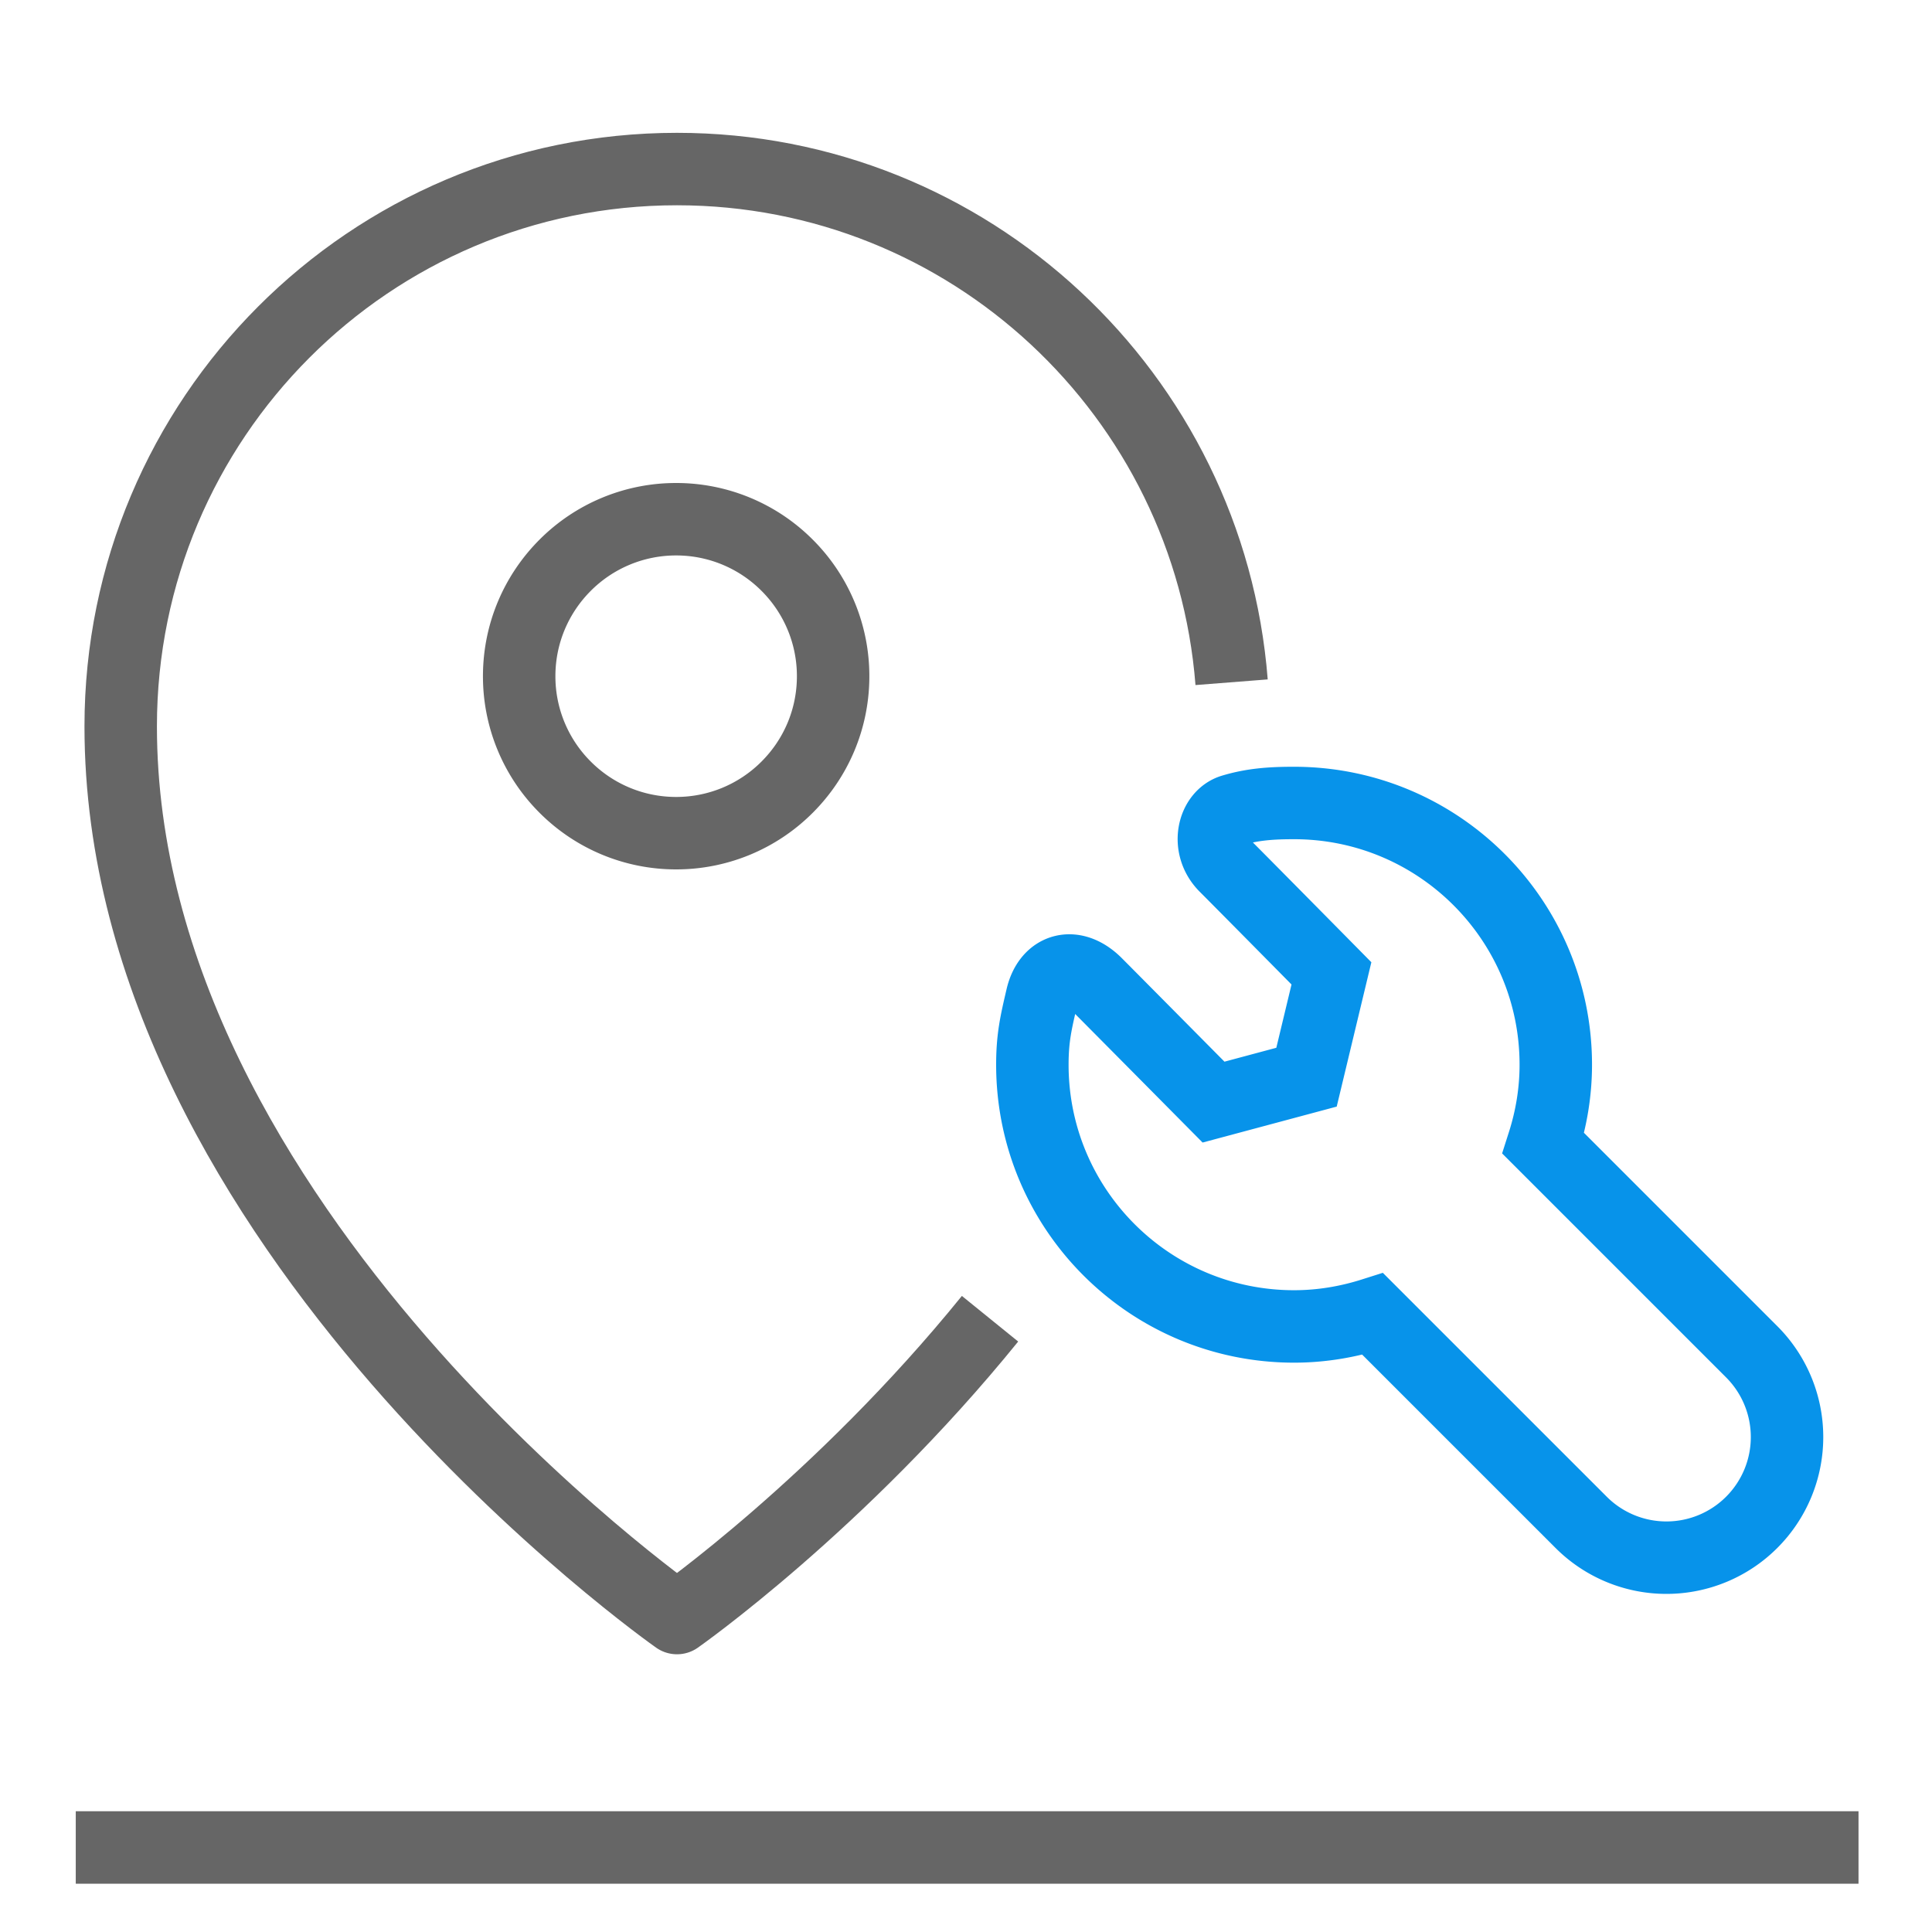 <svg width="80" height="80" viewBox="0 0 80 80" xmlns="http://www.w3.org/2000/svg">
    <g fill="none" fill-rule="evenodd">
        <path d="M0 0h80v80H0z"/>
        <g stroke-width="3">
            <path d="M27.998 21.5a6.48 6.48 0 0 1 4.595 1.905A6.479 6.479 0 0 1 34.498 28c0 1.795-.728 3.42-1.905 4.595a6.48 6.48 0 0 1-4.595 1.905 6.48 6.48 0 0 1-4.596-1.905A6.479 6.479 0 0 1 21.498 28c0-1.794.728-3.419 1.904-4.595a6.48 6.48 0 0 1 4.596-1.905z" stroke="#666"/>
            <path stroke="#666" stroke-linejoin="round" d="M3.137 76.5h73.82"/>
            <path d="m72.534 55.974-8.628-8.628c.329-1.03.516-2.12.516-3.259 0-5.985-4.852-10.837-10.838-10.837-.929 0-1.703.05-2.553.305-.795.237-1.1 1.503-.29 2.312.81.81 4.391 4.438 4.391 4.438L54.1 44.604l-3.85 1.032s-4.178-4.218-4.86-4.902c-.922-.925-1.968-.638-2.248.56-.242 1.039-.394 1.672-.394 2.793 0 5.987 4.851 10.838 10.836 10.838 1.139 0 2.23-.188 3.26-.515l8.628 8.627a4.993 4.993 0 0 0 7.062 0 4.993 4.993 0 0 0 0-7.063z" stroke="#0793EA"/>
            <path d="M40.995 54.606C34.797 62.256 28.033 67 28.033 67S4.998 50.846 4.998 30.077C4.998 17.332 15.31 7 28.033 7c12.109 0 22.035 9.36 22.965 21.25" stroke="#666" stroke-linejoin="round"/>
        </g>
    </g>
</svg>
